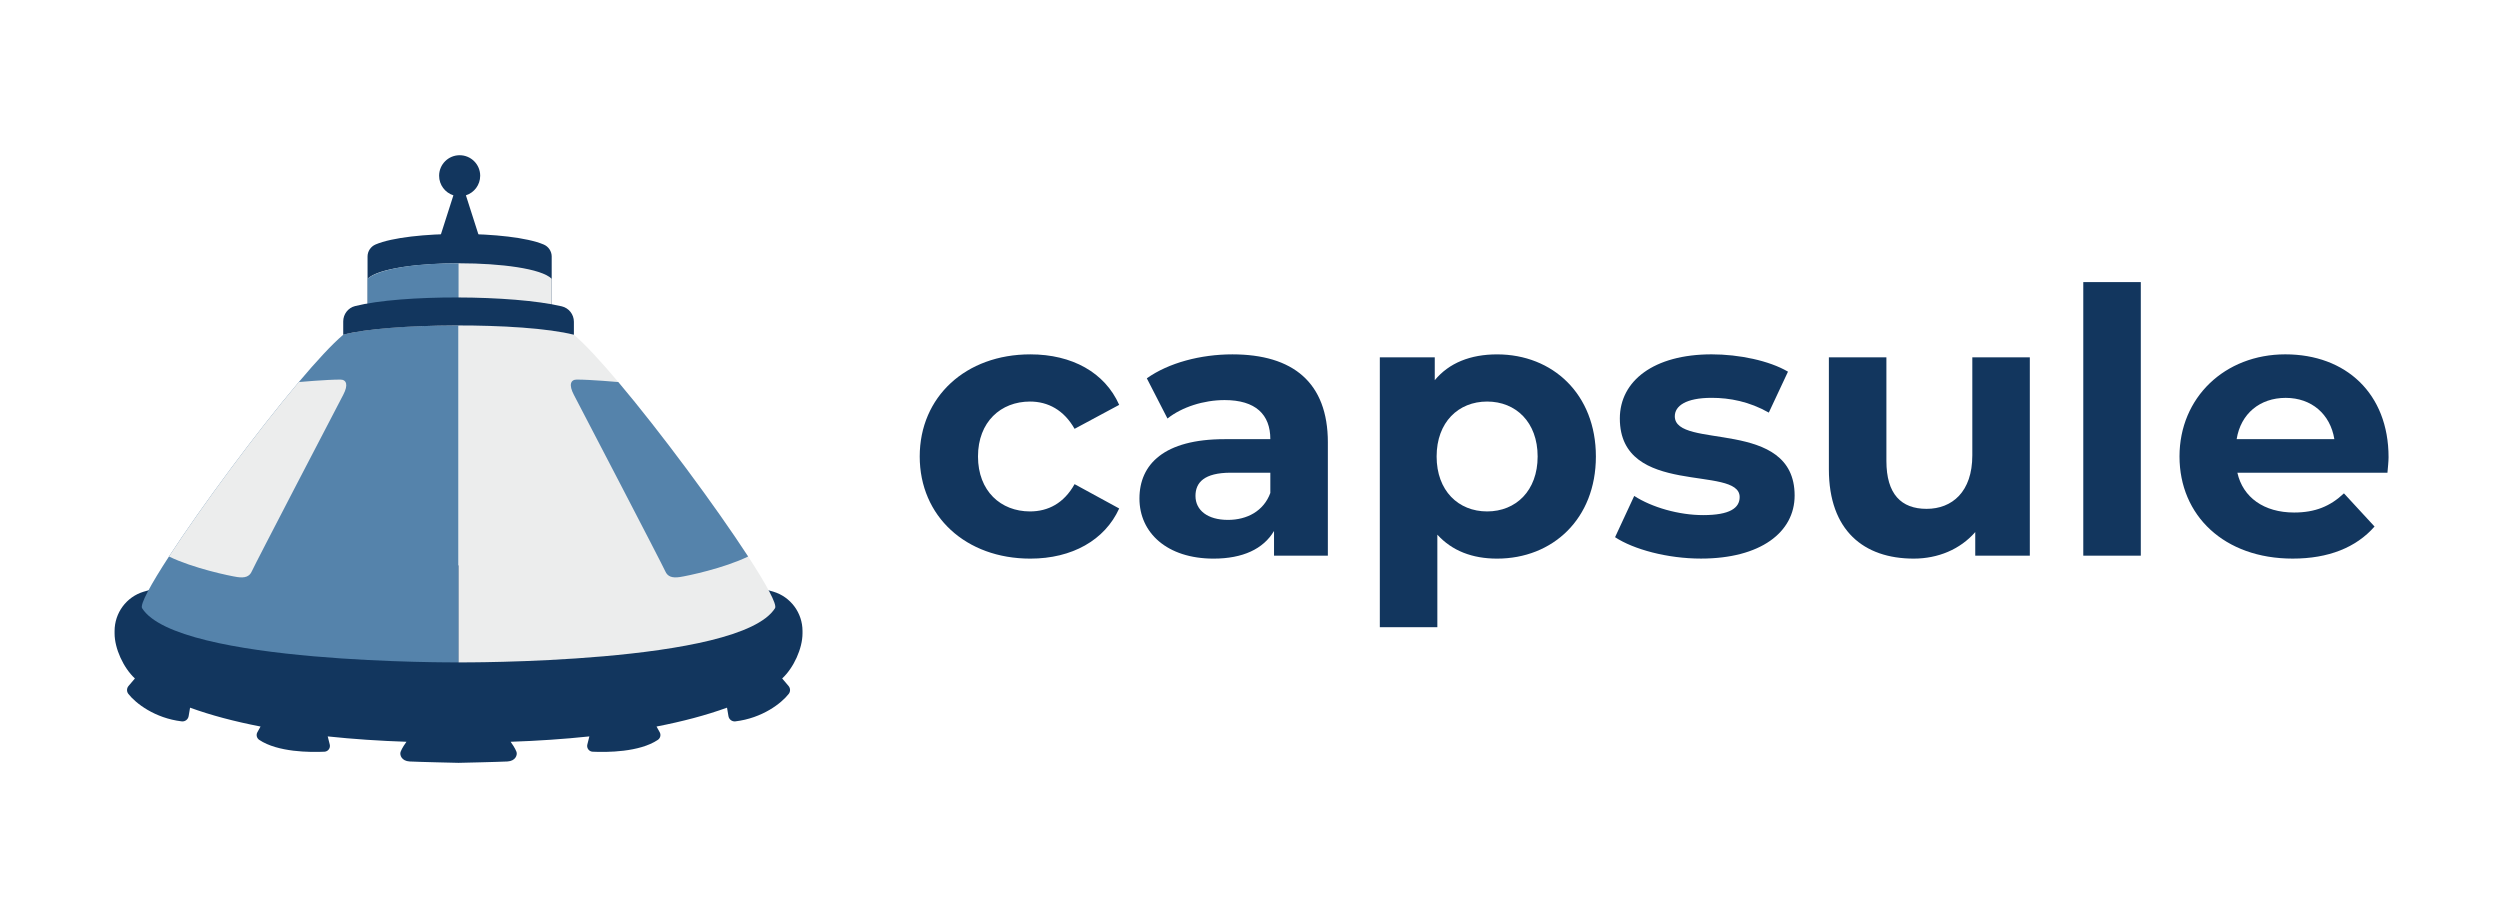 <?xml version="1.0" encoding="UTF-8"?>
<svg id="E" xmlns="http://www.w3.org/2000/svg" viewBox="0 0 1643.25 603.46">
  <defs>
    <style>
      .cls-1 {
        fill: #eceded;
      }

      .cls-1, .cls-2, .cls-3 {
        isolation: isolate;
      }

      .cls-1, .cls-2, .cls-3, .cls-4 {
        stroke-width: 0px;
      }

      .cls-2 {
        fill: #5583ab;
      }

      .cls-3, .cls-4 {
        fill: #12365e;
      }
    </style>
  </defs>
  <g>
    <path class="cls-3" d="m318.71,167.35l-12.47-38.96c5.44-1.74,9.39-6.84,9.39-12.86,0-7.46-6.05-13.5-13.5-13.5s-13.5,6.05-13.5,13.5c0,6.02,3.94,11.12,9.39,12.86l-12.47,38.96h33.18Z"/>
    <g>
      <path class="cls-3" d="m527.49,416.36v-1.59c0-11.89-7.75-22.44-19.14-25.86-38.55-11.55-122.71-17.3-206.95-17.29-84.23,0-168.39,5.74-206.95,17.29-11.39,3.41-19.14,13.96-19.14,25.86v1.59c0,9.84,5.77,22.55,13.36,29.6l-4.18,4.92c-1.27,1.49-1.33,3.67-.13,5.21,4.8,6.17,17.35,15.95,35.1,18.07,2.18.26,4.17-1.27,4.53-3.44l.94-5.57c13.66,4.98,29.29,9.1,46.33,12.4l-2.08,3.74c-.97,1.74-.43,3.92,1.22,5.03,12.2,8.17,33.51,8.21,42.85,7.78,2.4-.11,4.08-2.39,3.5-4.72l-1.34-5.34c16.72,1.78,34.12,2.94,51.76,3.53-.63.86-3,4.19-3.86,6.62-.73,2.05.65,6.03,5.93,6.33,5.28.3,32.16.9,32.16.9,0,0,26.88-.6,32.16-.9,5.28-.3,6.66-4.29,5.93-6.33-.87-2.43-3.24-5.76-3.86-6.62,17.64-.59,35.04-1.76,51.76-3.53l-1.34,5.34c-.59,2.33,1.1,4.61,3.5,4.72,9.34.43,30.65.39,42.85-7.78,1.65-1.11,2.19-3.29,1.22-5.03l-2.08-3.74c17.03-3.3,32.67-7.43,46.33-12.4l.94,5.57c.37,2.16,2.36,3.7,4.53,3.44,17.74-2.12,30.29-11.9,35.1-18.07,1.2-1.54,1.14-3.72-.13-5.21l-4.18-4.92c7.59-7.05,13.36-19.76,13.36-29.6Z"/>
      <path class="cls-3" d="m362.63,168.64v36.42h-121.04v-36.44c0-3.47,2.09-6.58,5.29-7.94,21.81-9.29,88.72-9.18,110.46.02,3.2,1.35,5.3,4.47,5.3,7.95Z"/>
      <path class="cls-1" d="m362.63,183.24v18.2h-121.04v-18.2c13.68-13.68,107.58-13.47,121.04,0Z"/>
      <path class="cls-2" d="m301.41,213.93v221.46s-184.77,1.2-208-35.6c-1.57-2.37,5.69-15.61,17.66-34.02,21.25-32.61,57.32-81.44,85.33-114.65,11.69-13.85,21.97-24.98,29.2-31.08,0,0,19.06-6.11,75.81-6.11Z"/>
      <path class="cls-1" d="m225.59,259.55c-3.49,6.64-58.38,112-60,115.82-1.61,3.82-4.82,4.63-9.65,3.92-4.82-.7-29.01-5.77-44.86-13.49v-.03c21.24-32.61,57.31-81.44,85.32-114.65h.01s18.05-1.62,27.3-1.62c4.02,0,5.39,3.42,1.88,10.04Z"/>
      <path class="cls-1" d="m301.41,213.93v221.46s184.77,1.2,208-35.6c1.57-2.37-5.69-15.61-17.66-34.02-21.25-32.61-57.32-81.44-85.33-114.65-11.69-13.85-21.97-24.98-29.2-31.08,0,0-19.06-6.11-75.81-6.11Z"/>
      <path class="cls-2" d="m377.22,259.55c3.49,6.64,58.38,112,60,115.82,1.61,3.82,4.82,4.63,9.65,3.92,4.82-.7,29.01-5.77,44.86-13.49v-.03c-21.24-32.61-57.31-81.44-85.32-114.65h-.01s-18.05-1.62-27.3-1.62c-4.02,0-5.39,3.42-1.88,10.04Z"/>
      <path class="cls-2" d="m301.41,173.06v26.07l-59.81,2.31v-18.2s9.03-10.18,59.81-10.18Z"/>
      <path class="cls-3" d="m377.22,220.04c-33.48-8.55-123.56-7.74-151.62,0v-8.76c0-4.75,3.19-8.94,7.8-10.1,30.69-7.71,103.66-7.42,135.83.17,4.7,1.11,7.99,5.32,7.99,10.15v8.54Z"/>
    </g>
  </g>
  <g>
    <path class="cls-4" d="m604.53,300.05c0-39.26,30.29-67.13,72.7-67.13,27.38,0,48.95,11.88,58.41,33.2l-29.32,15.75c-7.03-12.36-17.45-17.93-29.32-17.93-19.15,0-34.17,13.33-34.17,36.11s15.03,36.11,34.17,36.11c11.88,0,22.3-5.33,29.32-17.93l29.32,15.99c-9.45,20.84-31.02,32.96-58.41,32.96-42.41,0-72.7-27.87-72.7-67.13Z"/>
    <path class="cls-4" d="m872.8,290.84v74.4h-35.38v-16.24c-7.03,11.88-20.6,18.18-39.75,18.18-30.54,0-48.71-16.96-48.71-39.5s16.24-39.02,55.98-39.02h30.05c0-16.24-9.69-25.69-30.05-25.69-13.81,0-28.11,4.6-37.56,12.12l-13.57-26.42c14.3-10.18,35.38-15.75,56.23-15.75,39.75,0,62.77,18.42,62.77,57.92Zm-37.81,33.2v-13.33h-25.93c-17.69,0-23.27,6.54-23.27,15.27,0,9.45,8,15.75,21.33,15.75,12.6,0,23.51-5.82,27.87-17.69Z"/>
    <path class="cls-4" d="m1048.98,300.05c0,40.96-28.36,67.13-64.95,67.13-16.24,0-29.57-5.09-39.26-15.75v60.83h-37.81v-177.4h36.11v15.03c9.45-11.39,23.51-16.96,40.96-16.96,36.59,0,64.95,26.17,64.95,67.13Zm-38.29,0c0-22.54-14.3-36.11-33.2-36.11s-33.2,13.57-33.2,36.11,14.3,36.11,33.2,36.11,33.2-13.57,33.2-36.11Z"/>
    <path class="cls-4" d="m1061.57,353.12l12.6-27.14c11.63,7.51,29.32,12.6,45.32,12.6,17.45,0,23.99-4.61,23.99-11.88,0-21.33-78.76.48-78.76-51.62,0-24.72,22.3-42.17,60.35-42.17,17.93,0,37.81,4.12,50.17,11.39l-12.6,26.9c-12.84-7.27-25.69-9.7-37.56-9.7-16.96,0-24.23,5.33-24.23,12.12,0,22.3,78.76.73,78.76,52.1,0,24.23-22.54,41.44-61.56,41.44-22.05,0-44.35-6.06-56.47-14.06Z"/>
    <path class="cls-4" d="m1334.2,234.86v130.38h-35.87v-15.51c-9.94,11.39-24.48,17.45-40.47,17.45-32.72,0-55.74-18.42-55.74-58.65v-73.67h37.81v68.1c0,21.81,9.69,31.51,26.42,31.51s30.05-11.15,30.05-35.14v-64.46h37.81Z"/>
    <path class="cls-4" d="m1369.34,185.42h37.81v179.82h-37.81v-179.82Z"/>
    <path class="cls-4" d="m1569.27,310.71h-98.64c3.63,16.24,17.45,26.17,37.32,26.17,13.81,0,23.75-4.12,32.72-12.6l20.12,21.81c-12.12,13.81-30.29,21.08-53.8,21.08-45.08,0-74.4-28.35-74.4-67.13s29.81-67.13,69.55-67.13,67.86,25.69,67.86,67.62c0,2.91-.48,7.03-.73,10.18Zm-99.12-22.05h64.22c-2.66-16.48-15.02-27.14-31.99-27.14s-29.57,10.42-32.23,27.14Z"/>
  </g>
</svg>